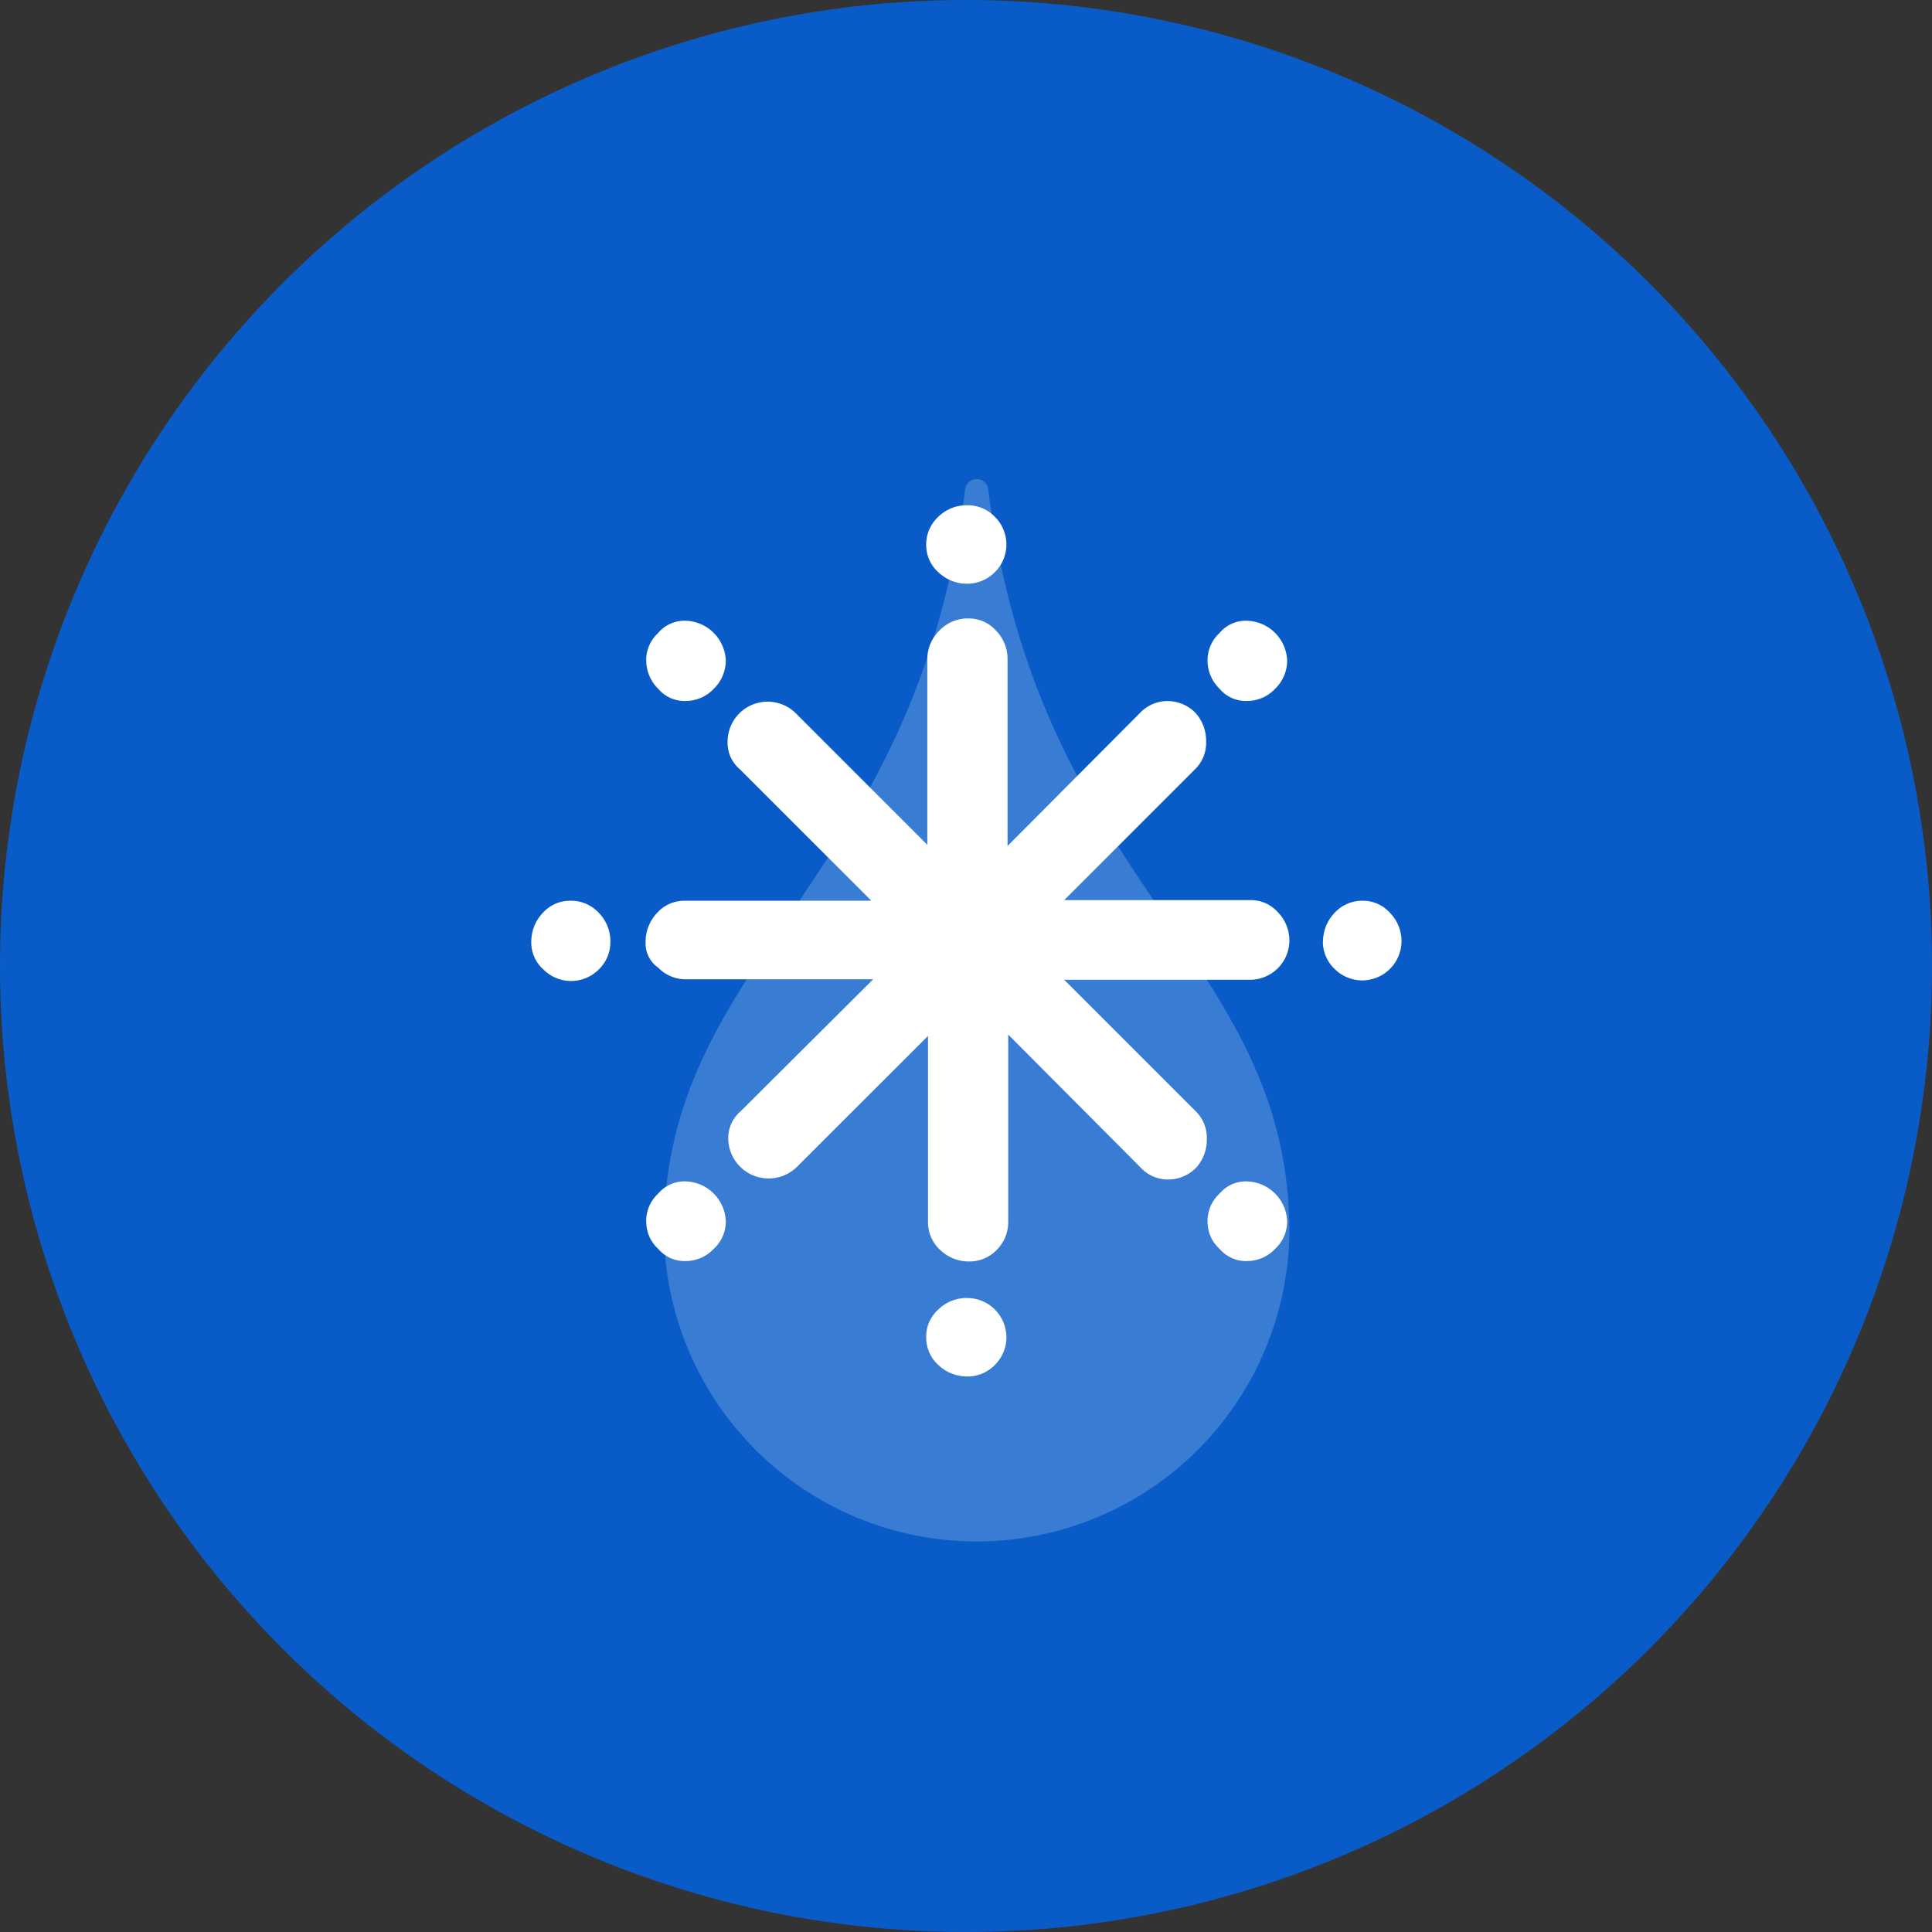 
<svg xmlns='http://www.w3.org/2000/svg' width='47.848' height='47.848' viewBox='0 0 47.848 47.848'><rect x="0" y="0" width="47.848" height="47.848" fill="#333333" stroke="none"/><defs><style>.a{fill:#095cc8;}.b,.c{fill:#fff;}.b{opacity:0.196;}</style></defs><g transform='translate(3208 -883)'><path class='a' d='M23.924,0A23.924,23.924,0,1,1,0,23.924,23.924,23.924,0,0,1,23.924,0Z' transform='translate(-3208 883)'/><path class='b' d='M17.742,11.565C16.52,21.405,10.279,23.156,10.279,30a7.745,7.745,0,0,0,15.489,0c0-6.842-6.241-8.592-7.463-18.433a.289.289,0,0,0-.562,0Z' transform='translate(-3201.835 883.518)'/><path class='c' d='M8.952,19.031a1.03,1.03,0,0,1,.286-.715.9.9,0,0,1,.686-.3.93.93,0,0,1,.7.3,1,1,0,0,1,.286.715.939.939,0,0,1-.286.686.967.967,0,0,1-1.373,0A.893.893,0,0,1,8.952,19.031Zm2.831,0a1.03,1.03,0,0,1,.286-.715.9.9,0,0,1,.686-.3h4.619l-3.26-3.26a.85.85,0,0,1-.3-.672.991.991,0,0,1,1.7-.7l3.246,3.246v-4.59a.984.984,0,0,1,.3-.715.961.961,0,0,1,.715-.3.9.9,0,0,1,.686.3,1,1,0,0,1,.286.715v4.619l3.275-3.289a.945.945,0,0,1,.686-.3.976.976,0,0,1,.7.3,1.035,1.035,0,0,1,.257.7.917.917,0,0,1-.257.672L22.15,18h4.619a.892.892,0,0,1,.672.3,1,1,0,0,1,.286.715.977.977,0,0,1-.958.958H22.15l3.275,3.275a.917.917,0,0,1,.257.672,1.035,1.035,0,0,1-.257.7.976.976,0,0,1-.7.3.922.922,0,0,1-.686-.3l-3.275-3.289v4.633a.972.972,0,0,1-.286.7.939.939,0,0,1-.686.286,1.03,1.03,0,0,1-.715-.286.93.93,0,0,1-.3-.7v-4.6L15.53,24.608a1,1,0,0,1-1.7-.7.87.87,0,0,1,.3-.672l3.289-3.275H12.784a.939.939,0,0,1-.686-.286A.732.732,0,0,1,11.783,19.031Zm.014,6.921a.922.922,0,0,1,.3-.686.85.85,0,0,1,.672-.3,1.027,1.027,0,0,1,1,.987.922.922,0,0,1-.3.686.953.953,0,0,1-.7.3.85.85,0,0,1-.672-.3A.9.9,0,0,1,11.8,25.952Zm0-13.885a.922.922,0,0,1,.3-.686.85.85,0,0,1,.672-.3,1.027,1.027,0,0,1,1,.987.976.976,0,0,1-.3.7.953.953,0,0,1-.7.3.85.85,0,0,1-.672-.3A.976.976,0,0,1,11.8,12.067Zm6.935,16.745a.892.892,0,0,1,.3-.672,1,1,0,0,1,.715-.286.977.977,0,0,1,.972.958.972.972,0,0,1-.286.7.939.939,0,0,1-.686.286,1.03,1.03,0,0,1-.715-.286A.909.909,0,0,1,18.733,28.812Zm0-19.605a.93.93,0,0,1,.3-.7,1,1,0,0,1,.715-.286.939.939,0,0,1,.686.286.972.972,0,0,1,.286.7.977.977,0,0,1-.972.958,1.03,1.03,0,0,1-.715-.286A.892.892,0,0,1,18.733,9.207ZM25.7,25.952a.922.922,0,0,1,.3-.686.85.85,0,0,1,.672-.3,1.027,1.027,0,0,1,1,.987.922.922,0,0,1-.3.686.953.953,0,0,1-.7.3.85.85,0,0,1-.672-.3A.9.9,0,0,1,25.7,25.952Zm0-13.885a.922.922,0,0,1,.3-.686.85.85,0,0,1,.672-.3,1.027,1.027,0,0,1,1,.987.976.976,0,0,1-.3.7.953.953,0,0,1-.7.3.85.85,0,0,1-.672-.3A.976.976,0,0,1,25.7,12.067Zm2.86,6.964a1.03,1.03,0,0,1,.286-.715.93.93,0,0,1,.7-.3.892.892,0,0,1,.672.3,1,1,0,0,1,.286.715.977.977,0,0,1-.958.958.972.972,0,0,1-.7-.286A.931.931,0,0,1,28.556,19.031Z' transform='translate(-3203.794 887.292)'/></g></svg>
